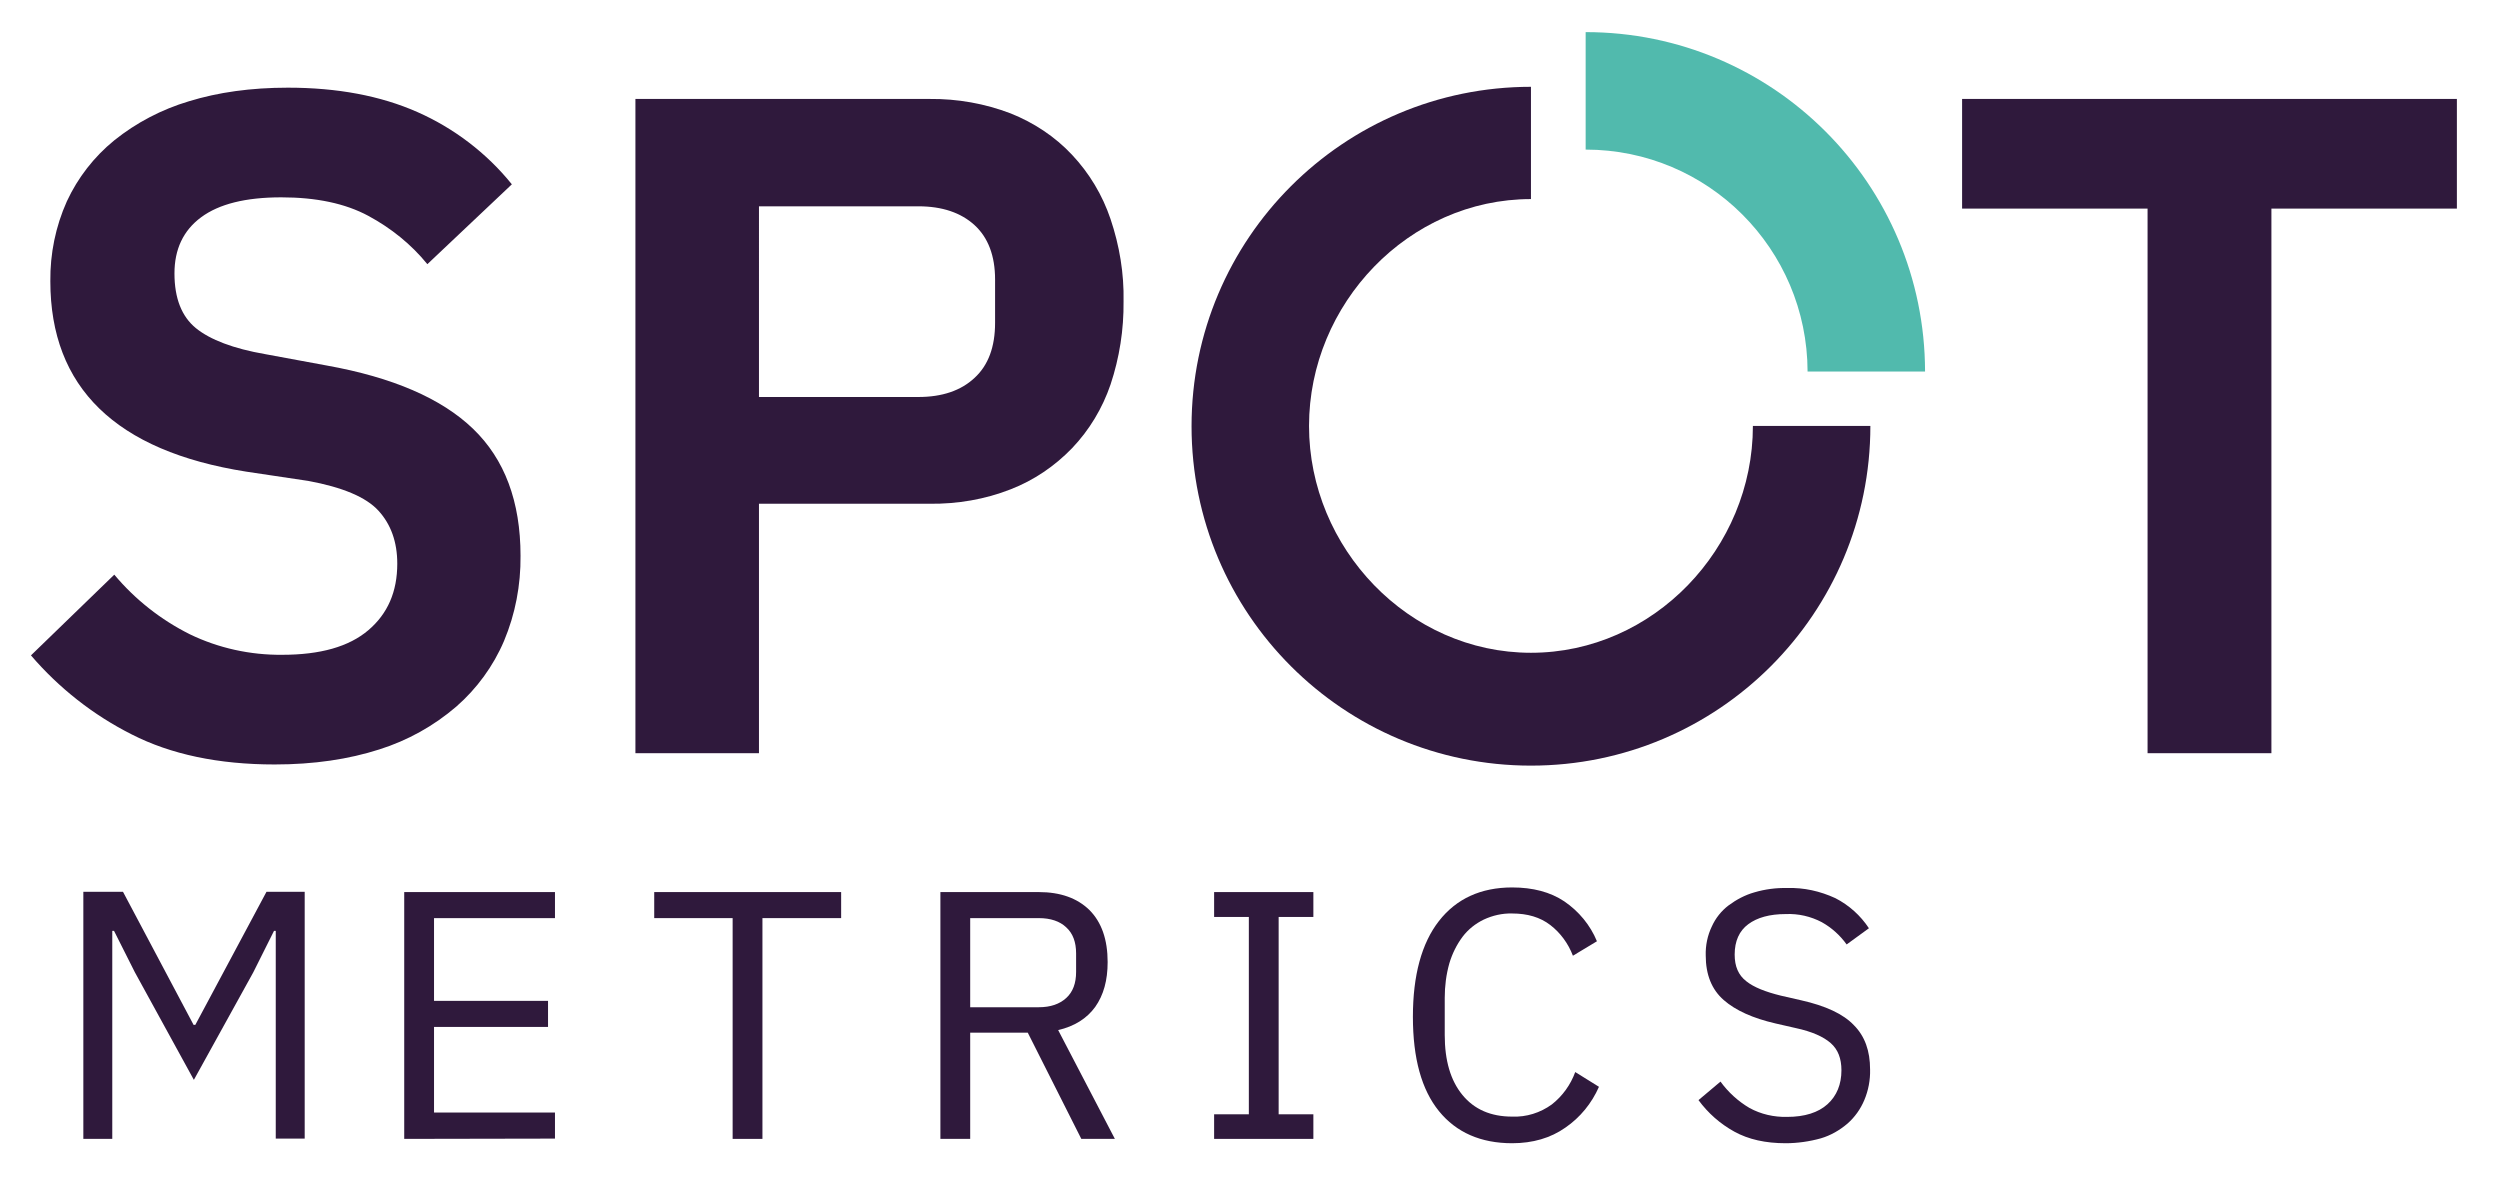 <?xml version="1.0" encoding="utf-8"?>
<!-- Generator: Adobe Illustrator 25.0.1, SVG Export Plug-In . SVG Version: 6.00 Build 0)  -->
<svg version="1.1" id="Layer_1" xmlns="http://www.w3.org/2000/svg" xmlns:xlink="http://www.w3.org/1999/xlink" x="0px" y="0px"
	 viewBox="0 0 864 409" style="enable-background:new 0 0 864 409;" xml:space="preserve">
<style type="text/css">
	.st0{fill:#51BAAD;}
	.st1{fill:#2F193C;}
</style>
<path class="st0" d="M548,51.7c42.3,0,76.6,34.3,76.7,76.7h40.6C665.2,63.6,612.8,11.1,548,11.1l0,0V51.7z"/>
<path class="st1" d="M94.9,264.2c-19.4,0-35.9-3.5-49.4-10.4c-13.3-6.7-25.1-16-34.8-27.3l28.8-27.9c7.2,8.6,16.1,15.6,26.1,20.6
	c9.9,4.8,20.9,7.2,31.9,7.1c13.2,0,23.1-2.8,29.8-8.5c6.7-5.7,10-13.3,10-23c0-7.5-2.2-13.6-6.5-18.3c-4.3-4.7-12.4-8.1-24.3-10.3
	l-21.4-3.2c-45.1-7.1-67.7-29.1-67.7-65.8c-0.1-9.5,1.8-18.9,5.7-27.6c3.8-8.2,9.4-15.4,16.4-21.1c7.6-6.1,16.4-10.7,25.8-13.5
	c10.1-3.1,21.4-4.7,34.2-4.7c17.1,0,32,2.8,44.7,8.4c12.7,5.6,24,14.2,32.7,25l-29.2,27.6c-5.6-6.9-12.6-12.5-20.4-16.7
	c-8-4.3-18-6.4-30.1-6.4c-12.3,0-21.5,2.3-27.7,6.9s-9.2,11.1-9.2,19.4c0,8.6,2.5,14.9,7.4,18.9s13,7.1,24,9l21.1,3.9
	c22.9,4.1,39.8,11.4,50.7,21.9c10.9,10.5,16.4,25.1,16.4,43.9c0.1,10.1-1.8,20.1-5.7,29.4c-3.7,8.7-9.4,16.5-16.5,22.7
	c-7.8,6.7-16.8,11.7-26.6,14.8C120.5,262.4,108.5,264.2,94.9,264.2z"/>
<path class="st1" d="M219.6,260.3V34.2h101.7c9.6-0.1,19.1,1.6,28,5c8,3.2,15.3,8,21.2,14.3c6,6.4,10.5,13.9,13.3,22.2
	c3.1,9.2,4.7,18.8,4.5,28.5c0.1,9.7-1.4,19.4-4.5,28.7c-2.8,8.2-7.3,15.7-13.3,22c-6,6.2-13.2,11.1-21.2,14.2
	c-8.9,3.5-18.4,5.1-28,5h-59v86.2L219.6,260.3z M262.3,137.2h55.1c8.2,0,14.7-2.2,19.4-6.6c4.8-4.4,7.1-10.8,7.1-19V96.6
	c0-8.2-2.4-14.5-7.1-18.8c-4.7-4.3-11.2-6.5-19.4-6.5h-55.1V137.2z"/>
<path class="st1" d="M785,72.1v188.2h-42.8V72.1h-64.1V34.2h171v37.9H785z"/>
<path class="st1" d="M605.8,147.2L605.8,147.2c0,42.3-34.4,78.4-76.7,78.4s-76.7-36.2-76.7-78.4s34.4-78.4,76.7-78.4V30
	c-64.8,0-117.3,52.5-117.3,117.3s52.5,117.3,117.3,117.3S646.4,212,646.4,147.2c0,0,0,0,0,0L605.8,147.2L605.8,147.2z"/>
<path class="st1" d="M95.3,321.7h-0.6l-7.2,14.4L67,373.2l-20.4-37.2l-7.2-14.3h-0.6v71.9h-10v-85.4h13.7l24.4,46h0.6l24.6-46h13.2
	v85.3h-10L95.3,321.7z"/>
<path class="st1" d="M139.7,393.6v-85.3h52.1v9h-41.8v28.6h39.4v9h-39.4v29.6h41.8v9L139.7,393.6z"/>
<path class="st1" d="M263.5,317.3v76.3h-10.3v-76.3h-27.1v-9h64.6v9H263.5z"/>
<path class="st1" d="M335.3,393.6H325v-85.3h34c7.5,0,13.3,2.1,17.5,6.2c4.2,4.2,6.3,10.2,6.3,18c0,6.3-1.4,11.4-4.3,15.5
	c-2.9,4-7.2,6.7-12.8,8l19.6,37.6h-11.6l-18.5-36.7h-19.9V393.6z M359,348.1c4.1,0,7.2-1.1,9.5-3.2s3.4-5.1,3.4-9v-6.4
	c0-3.9-1.1-6.9-3.4-9c-2.2-2.1-5.4-3.2-9.5-3.2h-23.7v30.8L359,348.1z"/>
<path class="st1" d="M419.6,393.6v-8.5h12v-68.2h-12v-8.6h34.3v8.6h-12v68.2h12v8.5L419.6,393.6z"/>
<path class="st1" d="M522.6,395.1c-10.8,0-19.3-3.7-25.3-11.1c-6-7.4-9-18.2-9-32.6c0-14.3,3-25.4,9-33.1c6-7.7,14.5-11.6,25.3-11.6
	c7.2,0,13.2,1.6,18,4.8c5,3.4,9,8.2,11.3,13.8l-8.3,5c-1.6-4.2-4.3-7.9-7.8-10.6c-3.5-2.7-7.9-4-13.2-4c-3.4-0.1-6.8,0.7-9.8,2.1
	c-2.9,1.4-5.4,3.4-7.3,5.9c-2.1,2.8-3.6,5.9-4.6,9.2c-1.1,3.9-1.6,7.9-1.6,12v12.8c0,8.8,2,15.7,6.1,20.7c4.1,5,9.8,7.5,17.2,7.5
	c4.9,0.2,9.7-1.3,13.7-4.2c3.7-2.9,6.5-6.8,8.1-11.2l8.2,5.1c-2.5,5.7-6.5,10.6-11.6,14.1C535.9,393.3,529.7,395.1,522.6,395.1z"/>
<path class="st1" d="M617.1,395.1c-6.9,0-12.8-1.3-17.7-4c-4.9-2.7-9.1-6.4-12.4-10.9l7.6-6.4c2.7,3.7,6.1,6.8,10,9.1
	c4,2.2,8.5,3.2,13,3.1c6.1,0,10.8-1.5,14-4.4s4.8-6.9,4.8-11.7c0-4.1-1.2-7.2-3.7-9.4s-6.5-4-12.1-5.2l-7-1.6
	c-7.8-1.8-13.8-4.5-17.9-8.1s-6.2-8.7-6.2-15.4c-0.1-3.4,0.6-6.9,2.1-10c1.3-2.9,3.3-5.4,5.8-7.3c2.7-2,5.7-3.6,8.9-4.5
	c3.7-1.1,7.6-1.6,11.4-1.5c5.7-0.2,11.4,1.1,16.6,3.5c4.7,2.4,8.7,6,11.6,10.4l-7.7,5.6c-2.3-3.2-5.2-5.8-8.6-7.7
	c-3.8-2-8.1-3-12.5-2.8c-5.5,0-9.8,1.2-12.9,3.5s-4.7,5.8-4.7,10.5c0,4.1,1.3,7.1,4,9.2c2.6,2.1,6.7,3.7,12,5l7,1.6
	c8.4,1.9,14.5,4.7,18.2,8.6c3.8,3.8,5.6,8.9,5.6,15.3c0.1,3.6-0.6,7.3-2,10.6c-1.3,3.1-3.3,5.9-5.8,8.1c-2.7,2.3-5.8,4.1-9.2,5.1
	C625.4,394.5,621.2,395.1,617.1,395.1z"/>
</svg>
